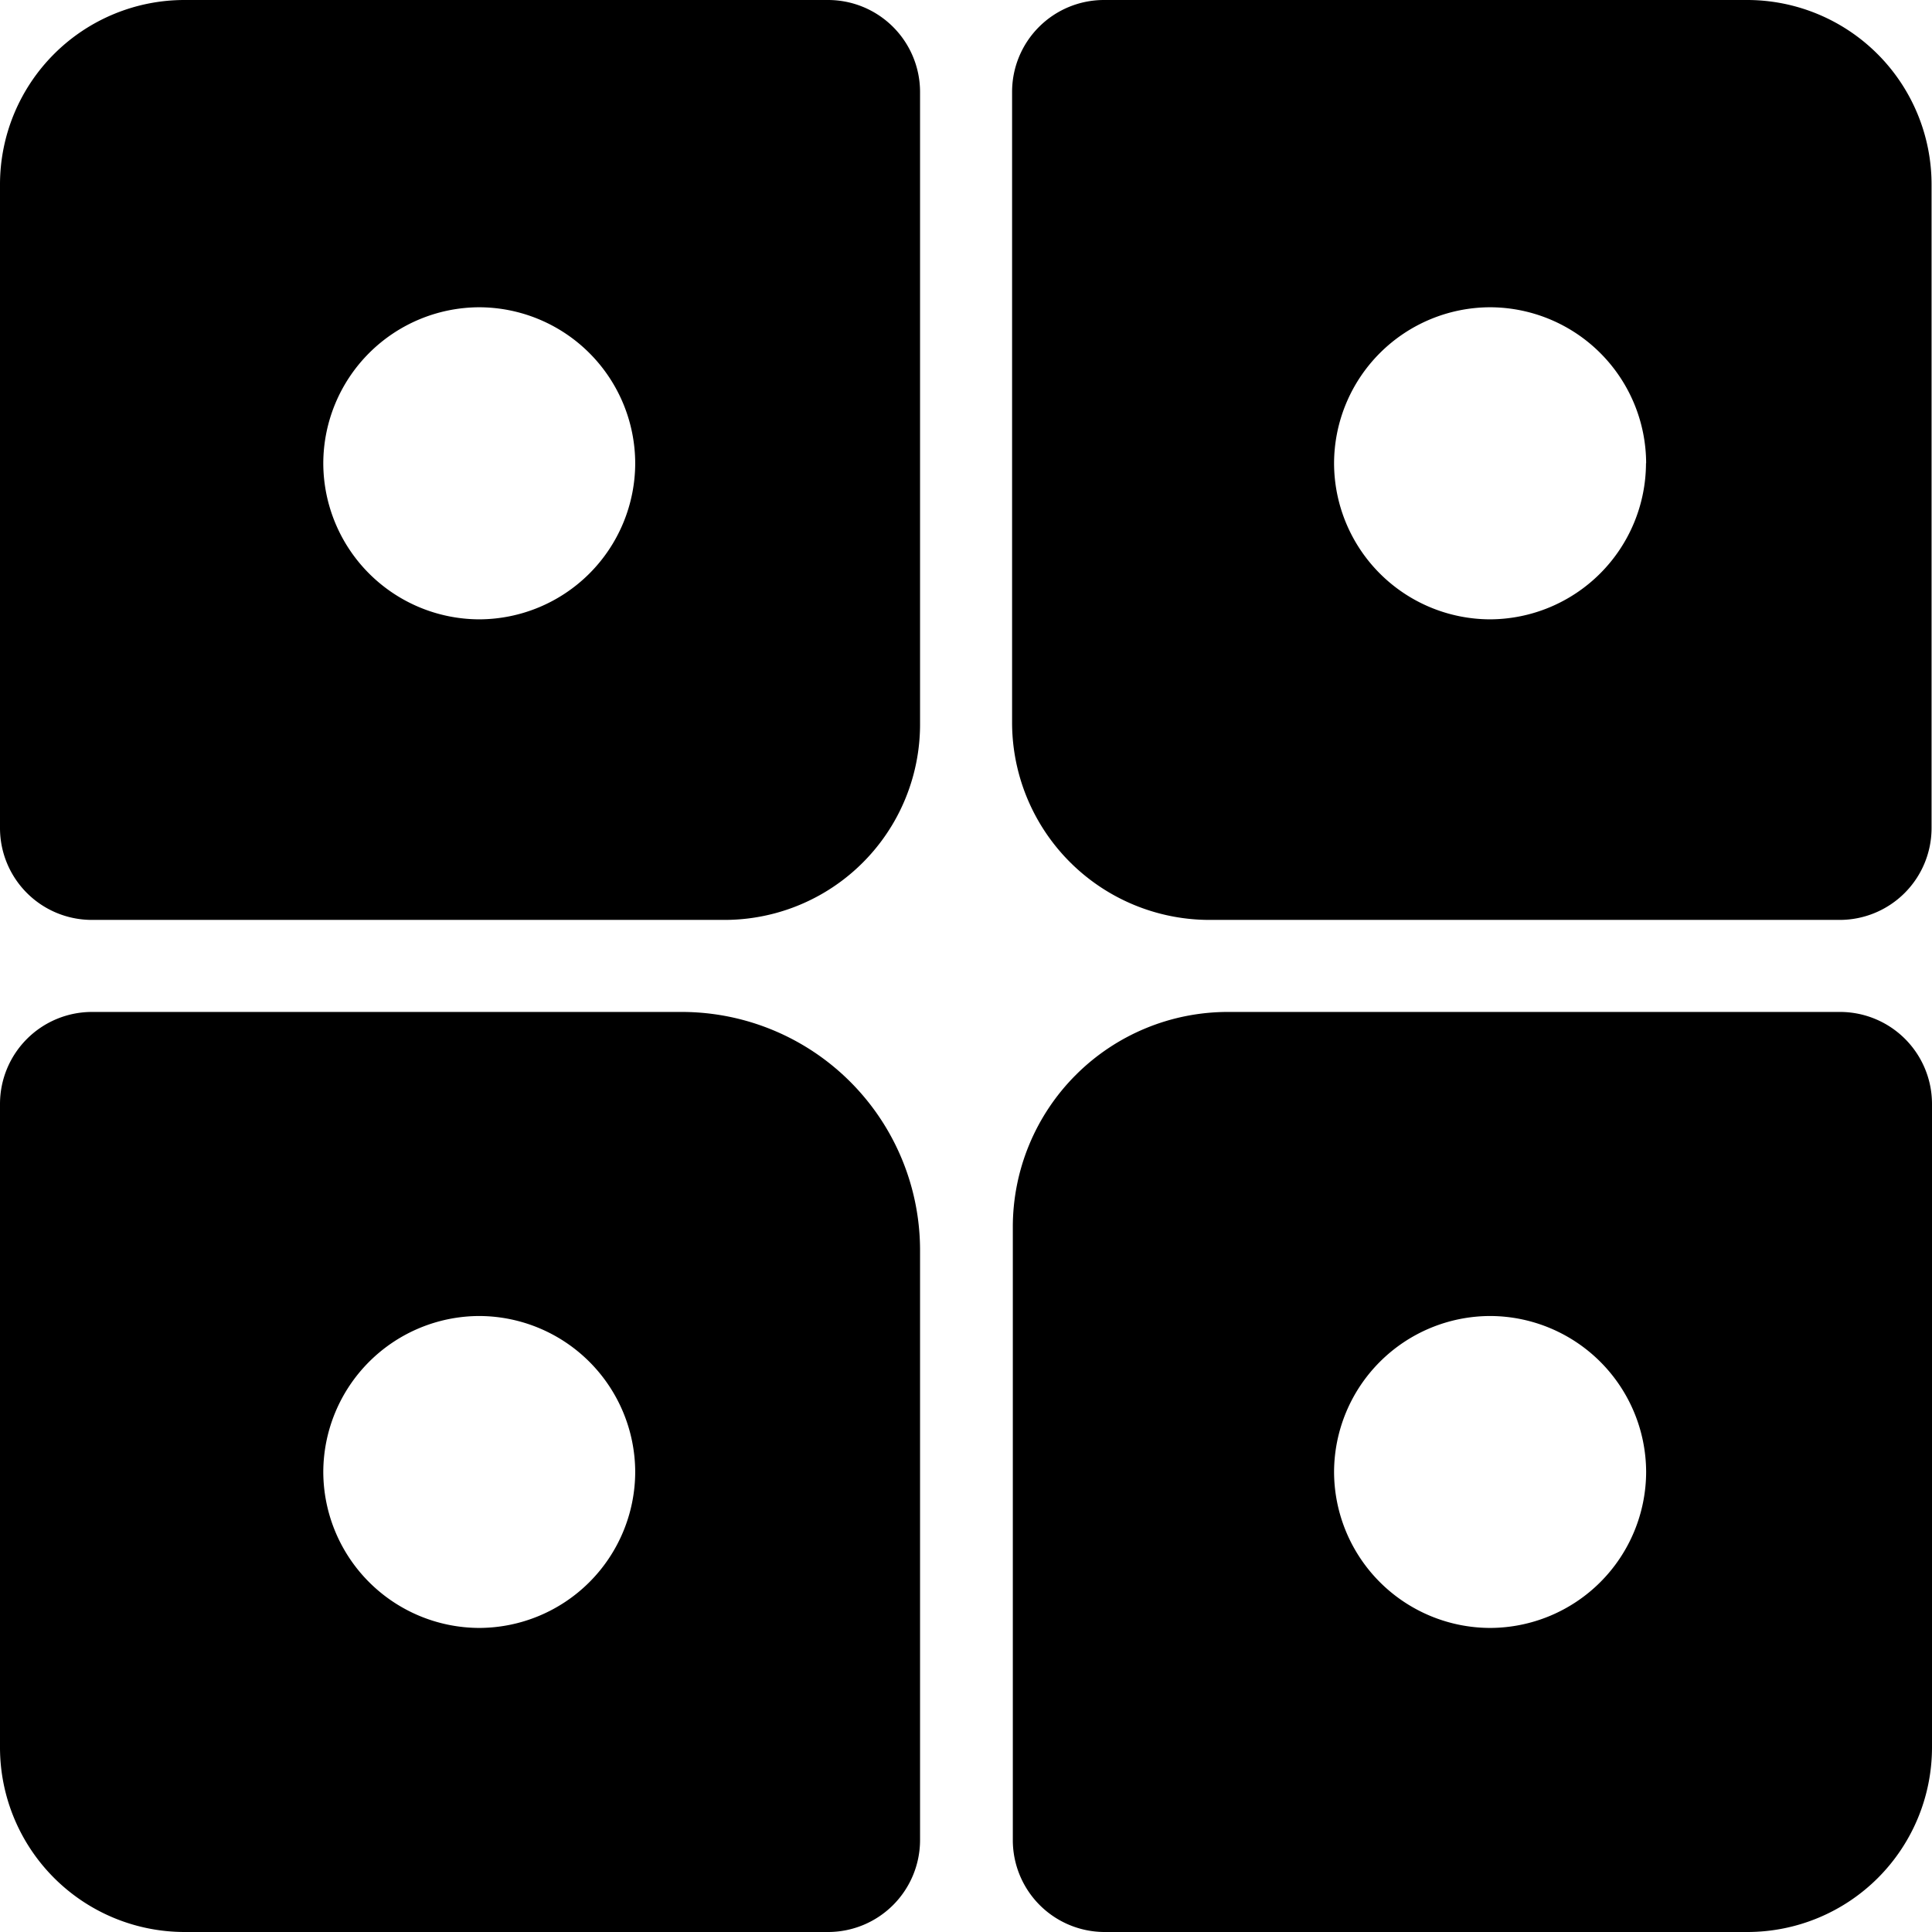 <svg id="图层_1" data-name="图层 1" xmlns="http://www.w3.org/2000/svg" viewBox="0 0 132.67 132.67"><defs><style>.cls-1{}</style></defs><title>其他应用-icon</title><path class="cls-1" d="M63.49-235.18H23a6.32,6.32,0,0,0-6.32,6.32v44.22h0A12.68,12.68,0,0,0,29.32-172H73.54a6.32,6.32,0,0,0,6.32-6.32v-40.49A16.37,16.37,0,0,0,63.49-235.18Zm-13.9,42.3a10.74,10.74,0,0,1-10.71-10.71A10.74,10.74,0,0,1,49.59-214.3,10.74,10.74,0,0,1,60.3-203.59,10.74,10.74,0,0,1,49.59-192.88Z" transform="translate(-16.68 304.67)"/><path class="cls-1" d="M73.54-304.67H29.32A12.67,12.67,0,0,0,16.68-292h0v44.23A6.31,6.31,0,0,0,23-241.5H66.42a13.43,13.43,0,0,0,13.44-13.43v-43.42A6.32,6.32,0,0,0,73.54-304.67ZM60.3-272.86a10.74,10.74,0,0,1-10.71,10.72,10.74,10.74,0,0,1-10.71-10.72h0a10.74,10.74,0,0,1,10.71-10.71A10.74,10.74,0,0,1,60.3-272.86Z" transform="translate(-16.68 304.67)"/><path class="cls-1" d="M143-235.18H101a14.77,14.77,0,0,0-14.77,14.77v42.09A6.31,6.31,0,0,0,92.49-172h44.22a12.68,12.68,0,0,0,12.64-12.64v-44.22A6.32,6.32,0,0,0,143-235.18Zm-24,42.3h0a10.74,10.74,0,0,1-10.71-10.71A10.74,10.74,0,0,1,119-214.3h0a10.74,10.74,0,0,1,10.72,10.71A10.74,10.74,0,0,1,119-192.88Z" transform="translate(-16.68 304.67)"/><path class="cls-1" d="M136.71-304.67H92.49a6.31,6.31,0,0,0-6.31,6.32v43.28A13.56,13.56,0,0,0,99.75-241.5H143a6.31,6.31,0,0,0,6.32-6.31V-292A12.67,12.67,0,0,0,136.71-304.67Zm-7,31.81A10.75,10.75,0,0,1,119-262.14h0a10.74,10.74,0,0,1-10.71-10.72h0A10.74,10.74,0,0,1,119-283.57h0a10.74,10.74,0,0,1,10.72,10.71Z" transform="translate(-16.68 304.67)"/></svg>
